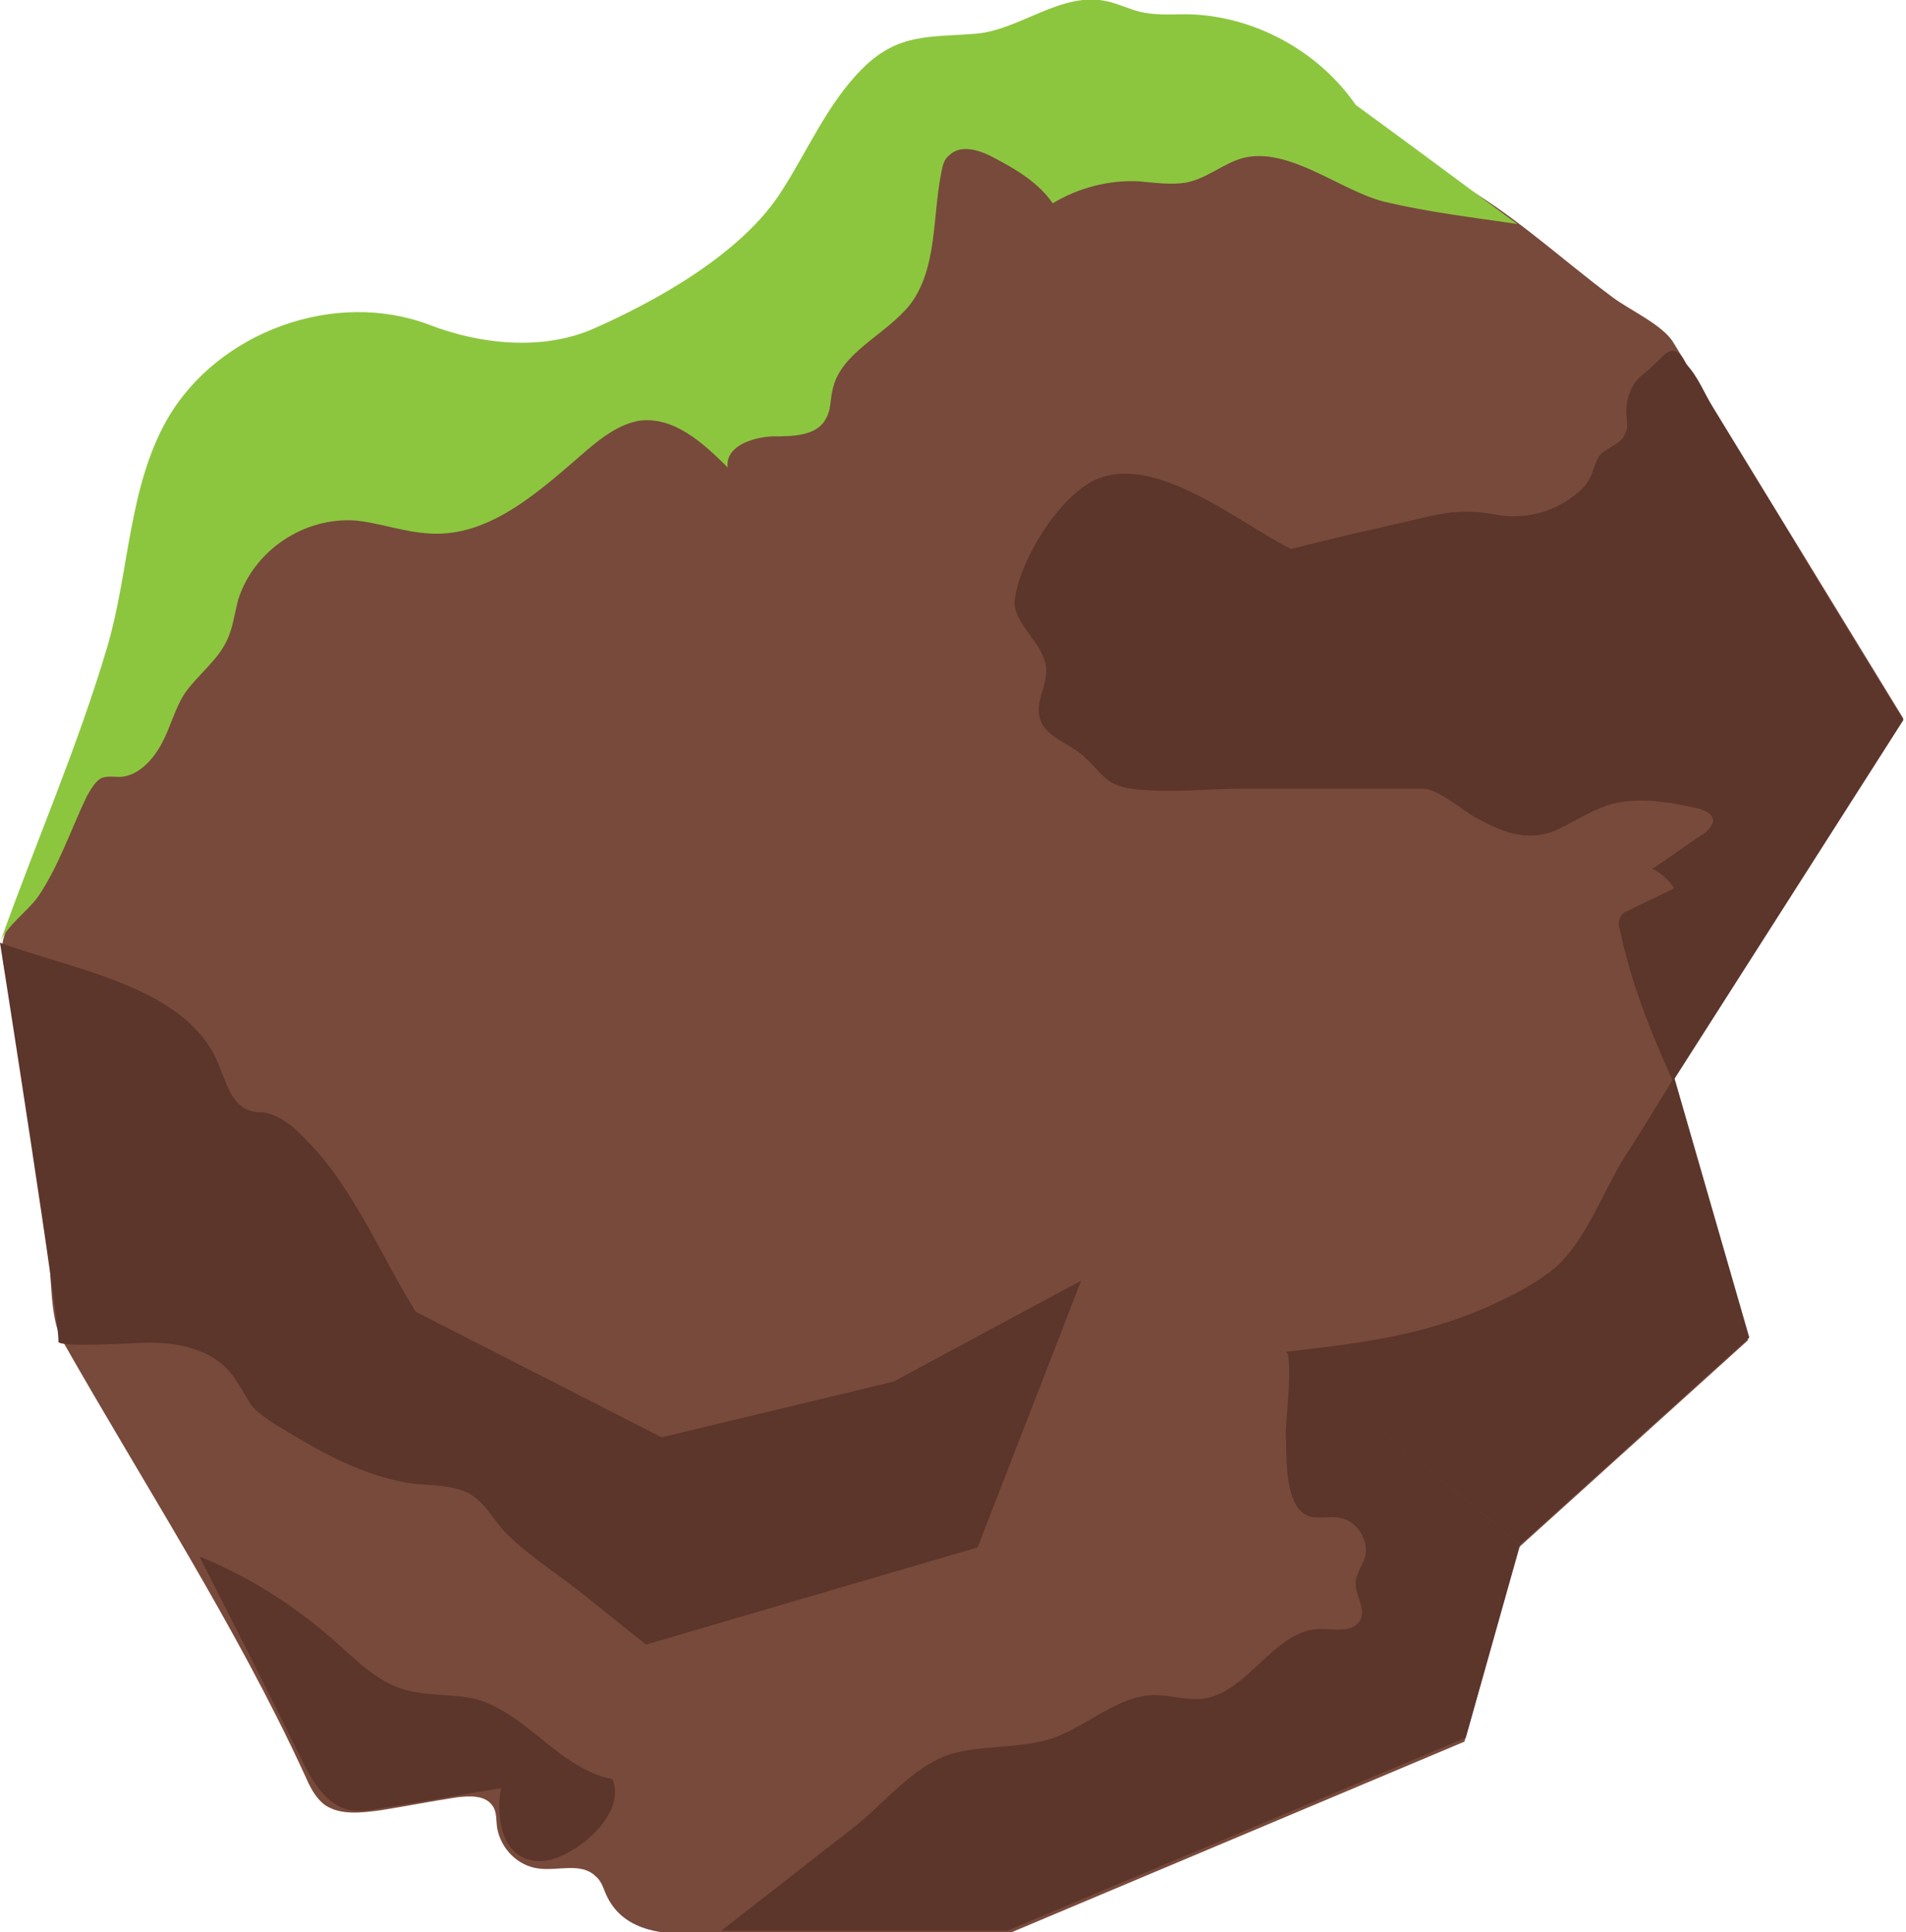 <?xml version="1.0" encoding="utf-8"?>
<!-- Generator: Adobe Illustrator 18.1.0, SVG Export Plug-In . SVG Version: 6.00 Build 0)  -->
<!DOCTYPE svg PUBLIC "-//W3C//DTD SVG 1.1//EN" "http://www.w3.org/Graphics/SVG/1.1/DTD/svg11.dtd">
<svg version="1.1" id="Layer_1" xmlns="http://www.w3.org/2000/svg" xmlns:xlink="http://www.w3.org/1999/xlink" x="0px" y="0px"
	 viewBox="0 0 147.2 149.2" enable-background="new 0 0 147.2 149.2" xml:space="preserve">
<g>
	<path fill="#784A3B" d="M0.2,72.8c0.2-1.1,0.8-2.1,1.5-3.3c2.9-5.6,5.7-11.4,7.5-17.4c2-6.7,1.7-13.9,6.1-19.8
		c1.7-2.2,3.7-4.4,6.4-5.1c2.8-0.8,6.5-0.2,9.5-0.3c3.4-0.1,6.9-0.2,10.3-0.3c3.9-0.1,7.8-0.2,11.7-0.4c0.8,0,2.9-5.1,3.3-5.7
		c2.2-3,4.5-5.9,6.5-8.9c2.1-3.2,4.9-6.2,8.5-7.2c4.3-1.2,8.9,0.7,13.4,0.4c2.2-0.2,4.4-0.9,6.5-1.3c3.8-0.7,7.1,0.3,9.4,3.3
		c1.6,2,3.6,3.6,5.8,4.7c1.5,0.7,3.1,1.2,4.6,1.9c4.8,2.3,9.2,6.5,13.4,9.6c1.2,0.9,3.8,2.1,4.6,3.4c0,0,17.8,29.1,17.8,29.1
		l-17.8,27.9l5.8,20.1l-17.7,16l-4.2,15c0,0-35.4,14.9-35.4,14.9c-3.9,0-7.9,0-11.8,0c-3.9,0-7.8,0-11.7,0c-2.7,0-5.9-0.1-7.3-2.9
		c-0.3-0.6-0.4-1.2-0.9-1.6c-1.1-1.1-2.9-0.4-4.4-0.6c-1.6-0.2-2.9-1.5-3.2-3.1c-0.1-0.6,0-1.3-0.4-1.8c-0.6-0.8-1.8-0.7-2.7-0.6
		c-2,0.3-4,0.7-5.9,1c-1.5,0.2-3.1,0.4-4.3-0.4c-0.8-0.6-1.2-1.5-1.6-2.4c-5.3-11.5-12.4-22.4-18.7-33.5c-1-1.7-0.8-5.3-1.1-7.3
		c-1-6.5-2-12.9-3-19.4c-0.1-0.9-0.4-1.9-0.5-2.9C0.2,73.4,0.2,73.1,0.2,72.8z"/>
	<path fill="#5C352B" d="M129.3,27.1c-0.7-0.1-1.2,0.9-2.4,1.8c-0.9,0.7-1.3,1.8-1.3,2.9c0,0.6,0.2,1.2-0.1,1.7
		c-0.3,0.8-1.3,1-1.9,1.6c-0.4,0.5-0.5,1.2-0.8,1.8c-0.2,0.4-0.5,0.8-0.9,1.1c-1.8,1.6-4.3,2.2-6.6,1.7c-2.4-0.4-3.9-0.1-6.3,0.5
		c-3.1,0.7-6.2,1.4-9.3,2.2c-4-2-10.8-7.7-15.4-5.2c-2.7,1.5-5.4,5.9-5.9,8.9c-0.4,2,2.2,3.4,2.4,5.5c0.1,1.4-1,2.8-0.4,4.1
		c0.5,1.3,2.4,1.8,3.4,2.8c1.4,1.3,1.6,2.1,3.5,2.4c2.9,0.4,6.1,0,8.9,0c4.6,0,9.1,0,13.7,0c1.1,0,3.1,1.7,4,2.2c2,1.1,4,2,6.3,1
		c1.3-0.6,2.5-1.4,3.9-1.9c2.2-0.7,4.6-0.3,6.9,0.2c0.6,0.1,1.4,0.5,1.3,1.1c-0.1,0.3-0.4,0.6-0.6,0.8c-1.4,0.9-2.7,1.9-4.1,2.8
		c0.7,0.3,1.3,0.9,1.7,1.5c-1.2,0.6-2.3,1.1-3.5,1.7c-0.3,0.1-0.6,0.3-0.7,0.6c-0.1,0.3-0.1,0.6,0,0.9c0.9,4.2,2.3,7.7,4.1,11.7
		c0,0,17.8-27.9,17.8-27.9c-2.9-4.7-5.8-9.4-8.6-14.1c-2-3.3-4.1-6.7-6.1-10c-0.6-1-1.2-2.5-2.1-3.4
		C129.9,27.4,129.6,27.2,129.3,27.1z"/>
	<path fill="#5C352B" d="M117.4,119.3c0,0-18.1-14.9-18.1-15c0.6,0.5,0,5.4,0,6.3c0.1,1.7-0.2,5.8,1.8,6.5c0.7,0.2,1.5,0,2.3,0.1
		c1.4,0.2,2.4,1.8,2,3.1c-0.2,0.6-0.6,1.2-0.7,1.8c-0.1,1.1,0.9,2.2,0.3,3.1c-0.6,0.9-1.9,0.6-3,0.6c-3.6,0-5.6,5-9.2,5.4
		c-1.2,0.1-2.5-0.3-3.7-0.3c-2.8,0.1-5,2.3-7.7,3.3c-2.6,0.9-5.5,0.5-8.1,1.3c-2.7,0.9-5,3.7-7.2,5.5c-3.5,2.7-6.9,5.4-10.4,8.1
		h22.1l35.4-14.9L117.4,119.3z"/>
	<path fill="#5C352B" d="M99.3,104.4c6-0.7,11.2-1.3,16.7-4c1.5-0.7,2.9-1.5,4.1-2.5c2.4-2.1,3.7-5.9,5.4-8.6c1.3-2,2.5-4,3.8-6.1
		l5.8,20.1l-17.7,16C117.4,119.3,99.3,104.4,99.3,104.4z"/>
	<path fill="#5C352B" d="M0,72.8c5.3,2,14.1,3.3,16.7,9c0.7,1.5,1.1,3.6,2.7,4c0.3,0.1,0.6,0.1,0.9,0.1c1.4,0.2,2.6,1.3,3.6,2.4
		c3.4,3.5,5.6,8.8,8.2,13l19,9.7l17.9-4.3l14.5-7.8l-8,20.6c0,0-25.6,7.5-25.6,7.5c-1.8-1.4-3.6-2.9-5.4-4.3c-1.8-1.4-4-2.8-5.6-4.5
		c-1-1.1-1.6-2.5-3.2-3.1c-1.2-0.4-2.4-0.4-3.6-0.5c-4-0.5-7.6-2.6-11-4.7c-0.6-0.4-1.2-0.8-1.7-1.4c-0.4-0.6-0.7-1.2-1.1-1.8
		c-1.5-2.5-4.6-3.1-7.2-3c-0.7,0-6.6,0.4-6.6-0.1C4.8,103.3,0,72.8,0,72.8z"/>
	<path fill="#8CC63F" d="M104.7,8.1c-2.9-4.2-7.9-6.9-13-7c-1.3,0-2.5,0.1-3.7-0.2c-0.8-0.2-1.6-0.6-2.5-0.8
		C82-0.7,78.8,2.3,75.4,2.6c-3.5,0.3-6-0.1-8.8,2.7c-2.7,2.7-4.2,6.3-6.2,9.4c-3,4.8-9.6,8.5-14.6,10.7c-3.9,1.7-8.7,1.2-12.6-0.3
		c-7.3-2.8-16.4,0.5-20.3,7.3c-3,5.3-2.9,11.7-4.6,17.5C6,57.7,2.7,65.2,0,72.8c0.5-1.3,2.1-2.4,2.9-3.5C4.5,67,5.5,64,6.7,61.5
		c0.3-0.5,0.6-1.1,1.1-1.4c0.5-0.2,1-0.1,1.5-0.1c1.4-0.1,2.5-1.3,3.2-2.6c0.7-1.3,1-2.7,1.8-3.9c1-1.4,2.5-2.5,3.2-4
		c0.5-1,0.6-2.1,0.9-3.2c1.2-3.8,5.1-6.4,9.1-6.1c1.9,0.2,3.7,0.9,5.7,1c4.7,0.3,8.6-3.4,12.2-6.5c1.2-1,2.4-1.9,3.9-2.2
		c2.7-0.4,5,1.7,6.9,3.6c-0.2-1.6,1.8-2.3,3.4-2.4c1.6,0,3.5,0,4.2-1.4c0.4-0.7,0.3-1.4,0.5-2.2c0.6-2.9,4.1-4.2,6-6.6
		c2.1-2.8,1.7-6.7,2.4-10.2c0.1-0.5,0.2-1,0.6-1.3c0.9-0.9,2.4-0.4,3.5,0.2c1.7,0.9,3.4,1.9,4.5,3.5c2-1.2,4.3-1.8,6.6-1.7
		c1.2,0.1,2.5,0.3,3.7,0.1c1.6-0.3,2.9-1.5,4.4-1.9c3.6-0.9,7.6,2.6,11,3.4c3.4,0.8,6.8,1.2,10.2,1.7
		C117.4,17.5,110.6,12.4,104.7,8.1z"/>
	<path fill="#5C352B" d="M36.7,131.2c-1.8-0.4-3.6-0.2-5.4-0.7c-2.2-0.6-3.9-2.4-5.6-3.9c-3.1-2.7-6.6-4.9-10.3-6.4
		c2.7,5.3,5.4,10.6,8,15.9c0.8,1.6,1.9,3.4,3.7,3.7c0.7,0.1,1.4,0,2-0.1c3.2-0.5,6.4-1.1,9.6-1.6c-0.4,2.1,0,4.9,2.1,5.5
		c1.3,0.4,2.6-0.2,3.7-0.9c1.8-1.2,3.6-3.3,2.8-5.3C43.2,136.6,40.7,132.3,36.7,131.2z"/>
</g>
</svg>
